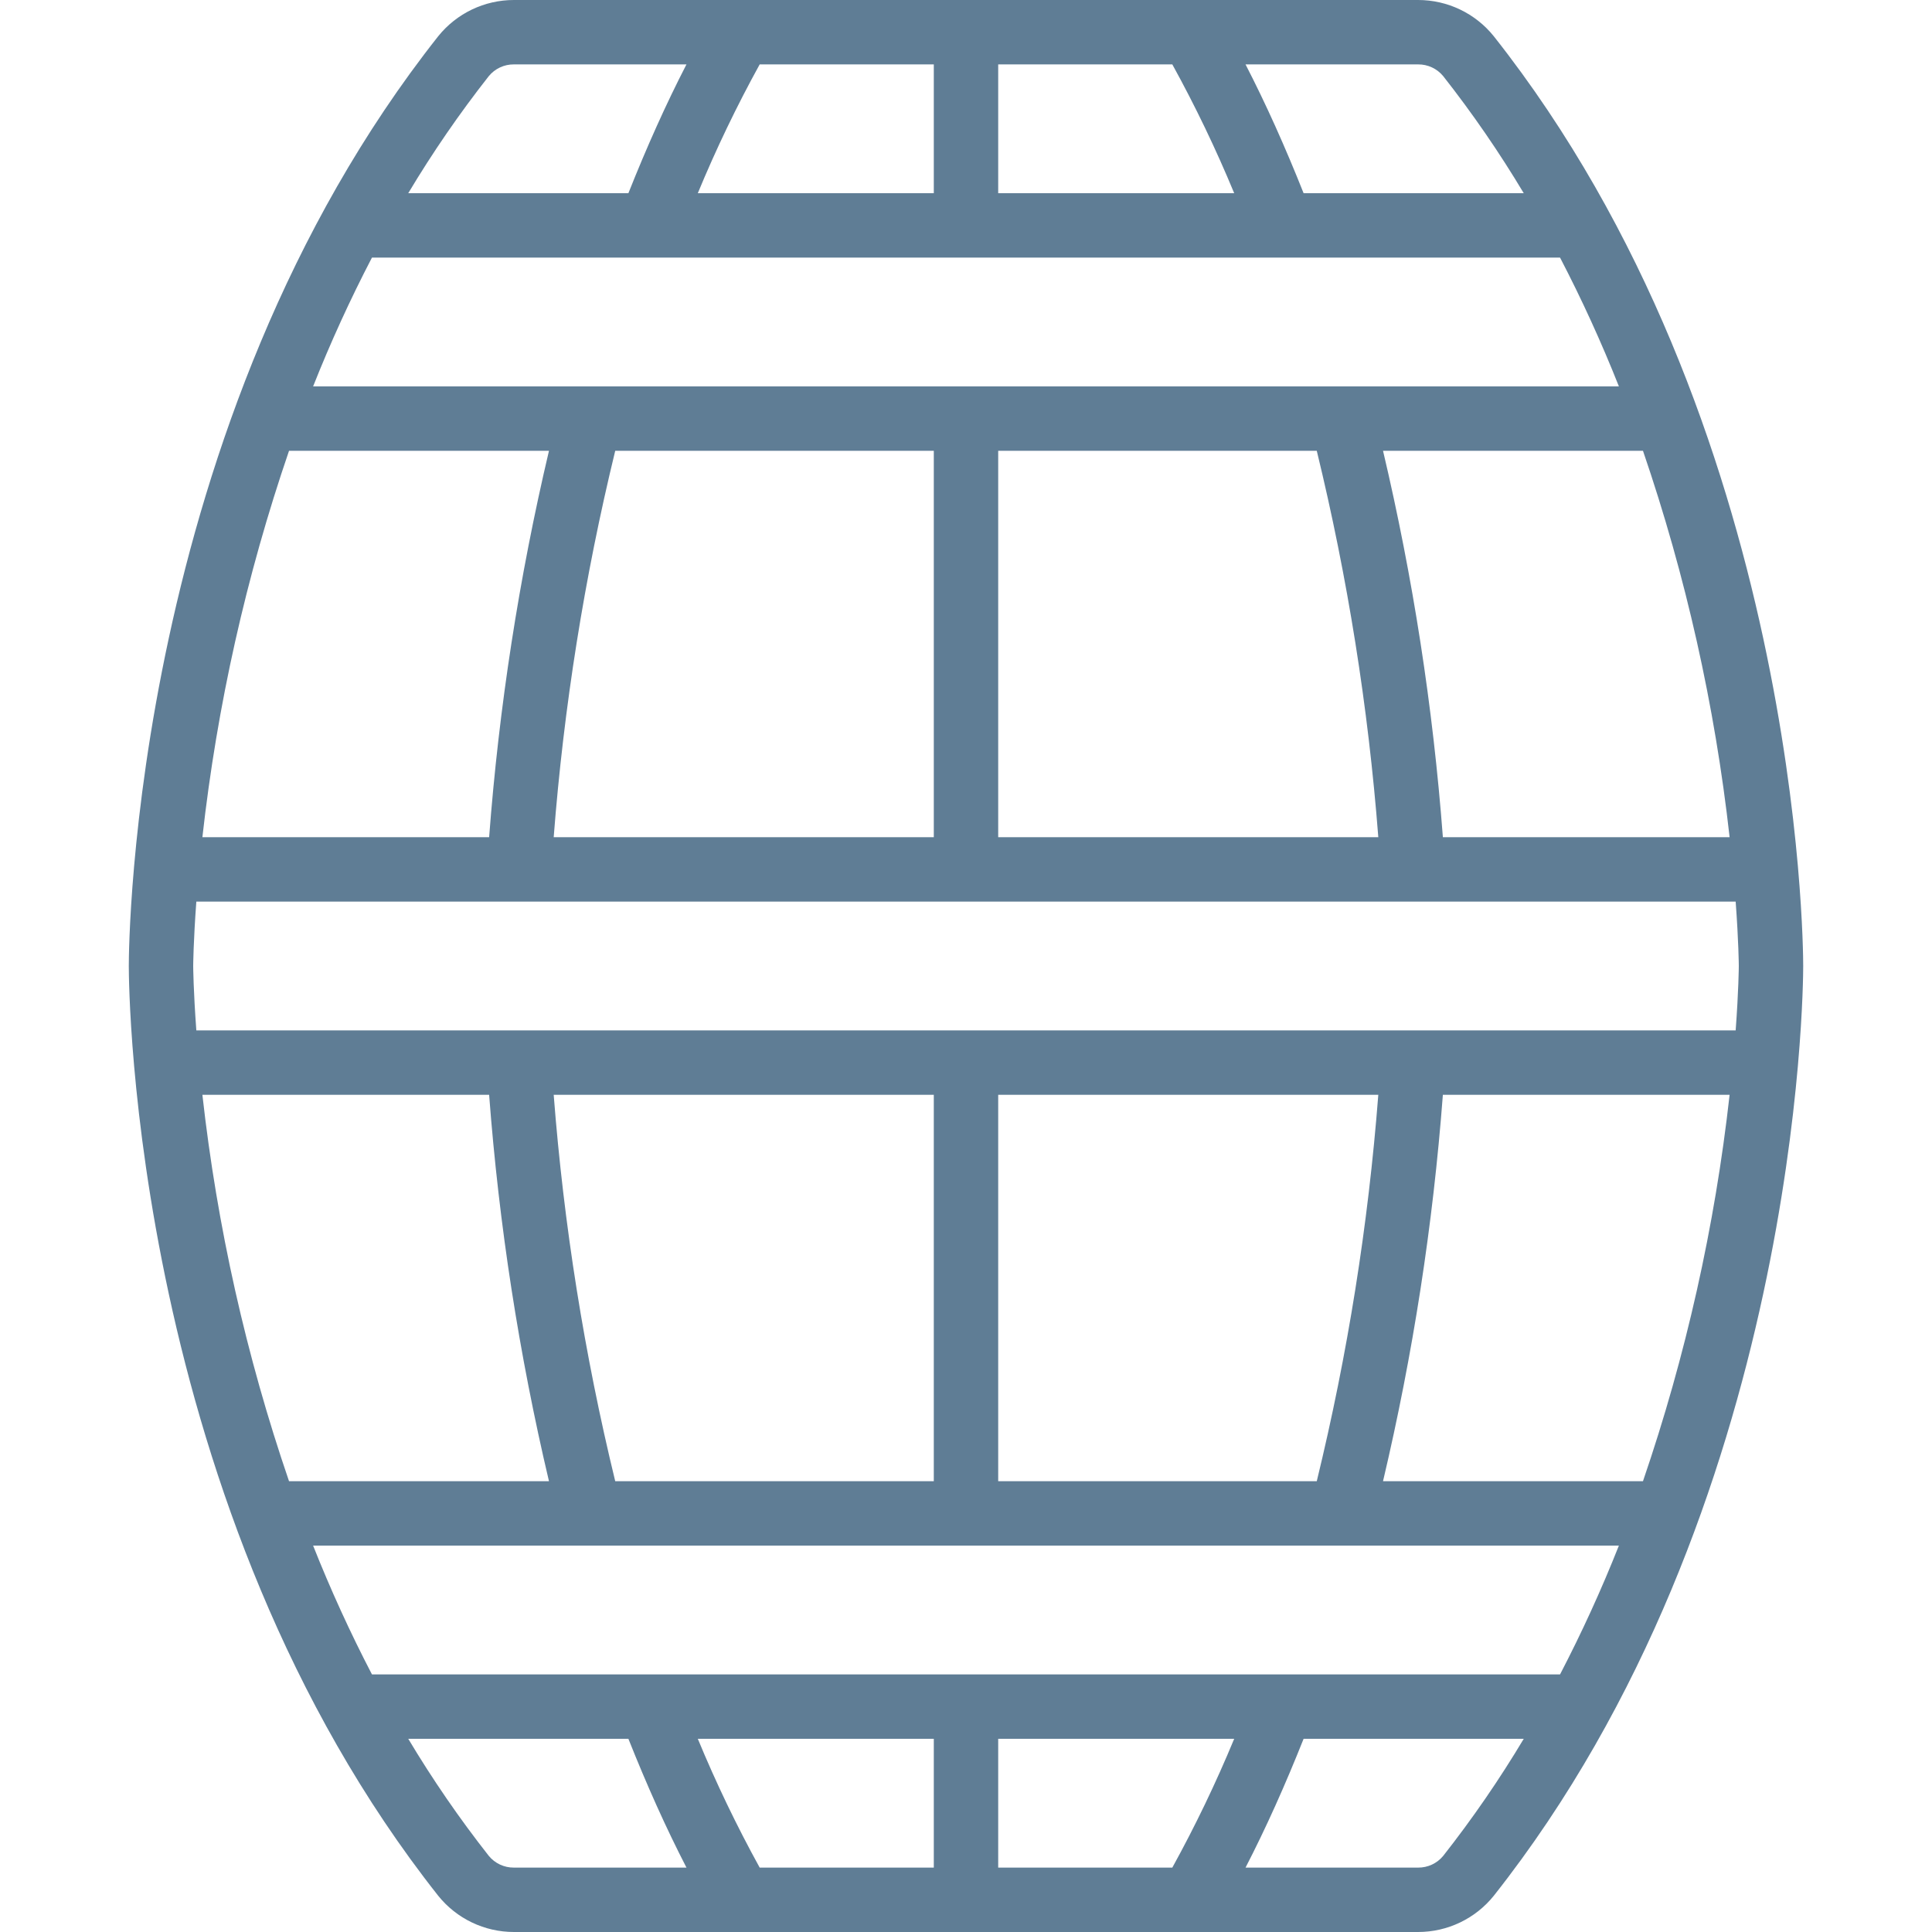 <?xml version="1.0"?>
<svg xmlns="http://www.w3.org/2000/svg" xmlns:xlink="http://www.w3.org/1999/xlink" version="1.1" id="Capa_1" x="0px" y="0px" viewBox="0 0 512 512" style="enable-background:new 0 0 512 512;" xml:space="preserve" width="512px" height="512px"><g><g>
	<g>
		<path d="M395.875,9.612C390.99,3.531,383.609-0.005,375.808,0H136.192c-7.801-0.005-15.182,3.531-20.067,9.612    C35.067,112.242,34.133,250.179,34.133,256s0.933,143.758,81.992,246.388c4.885,6.081,12.266,9.617,20.067,9.612h239.616    c7.8,0.004,15.181-3.531,20.067-9.612C476.933,399.758,477.867,261.821,477.867,256S476.933,112.242,395.875,9.612z     M458.365,221.867h-75.987c-2.611-34.494-7.914-68.732-15.86-102.4h68.889C446.77,152.661,454.468,186.998,458.365,221.867z     M375.808,17.067c2.581-0.025,5.033,1.123,6.667,3.121c7.762,9.874,14.888,20.233,21.334,31.013h-58.341    c-4.878-12.258-9.958-23.609-15.39-34.133H375.808z M264.533,17.067h46.144c6.095,11.065,11.569,22.46,16.398,34.133h-62.542    V17.067z M201.323,17.067h46.144V51.2h-62.542C189.754,39.527,195.228,28.132,201.323,17.067z M129.525,20.188    c1.634-1.998,4.086-3.146,6.667-3.121h45.73c-5.431,10.525-10.513,21.875-15.391,34.133h-58.341    C114.637,40.42,121.763,30.062,129.525,20.188z M98.571,68.267h73.698l0.023,0.004l0.027-0.004h167.363l0.027,0.004l0.023-0.004    h73.698c5.778,11.104,10.983,22.496,15.594,34.133H82.977C87.588,90.763,92.793,79.37,98.571,68.267z M365.265,221.867H264.533    v-102.4h84.425C357.144,153.105,362.597,187.35,365.265,221.867z M247.467,119.467v102.4H146.735    c2.668-34.517,8.121-68.762,16.306-102.4H247.467z M76.595,119.467h68.889c-7.947,33.668-13.25,67.906-15.86,102.4H53.635    C57.532,186.998,65.231,152.661,76.595,119.467z M53.635,290.133h75.988c2.611,34.494,7.914,68.732,15.86,102.4H76.595    C65.23,359.339,57.532,325.002,53.635,290.133z M136.192,494.933c-2.581,0.025-5.033-1.123-6.667-3.121h0    c-7.762-9.874-14.888-20.233-21.335-31.013h58.341c4.878,12.258,9.959,23.609,15.391,34.133H136.192z M247.467,494.933h-46.144    c-6.095-11.065-11.569-22.46-16.398-34.133h62.542V494.933z M310.677,494.933h-46.144V460.8h62.542    C322.246,472.473,316.772,483.868,310.677,494.933z M382.475,491.813c-1.634,1.998-4.086,3.146-6.667,3.121h-45.729    c5.431-10.524,10.511-21.875,15.39-34.133h58.341C397.363,471.58,390.237,481.938,382.475,491.813z M413.429,443.733H98.571    c-5.778-11.104-10.983-22.496-15.594-34.133H156.3l0.025,0.004l0.032-0.004h199.285l0.032,0.004l0.025-0.004h73.323    C424.412,421.237,419.207,432.63,413.429,443.733z M146.735,290.133h100.731v102.4h-84.425    C154.856,358.895,149.403,324.65,146.735,290.133z M264.533,392.533v-102.4h100.731c-2.668,34.517-8.121,68.762-16.306,102.4    H264.533z M435.405,392.533h-68.889c7.947-33.668,13.25-67.906,15.86-102.4h75.987    C454.468,325.002,446.769,359.339,435.405,392.533z M52.031,273.067c-0.777-10.519-0.831-16.779-0.831-17.062    c0-0.286,0.054-6.548,0.831-17.071h407.938c0.777,10.519,0.831,16.779,0.831,17.063c0,0.286-0.054,6.548-0.831,17.071H52.031z" data-original="#000000" class="active-path" data-old_color="#000000" fill="#5F7D95"/>
	</g>
</g></g> </svg>
